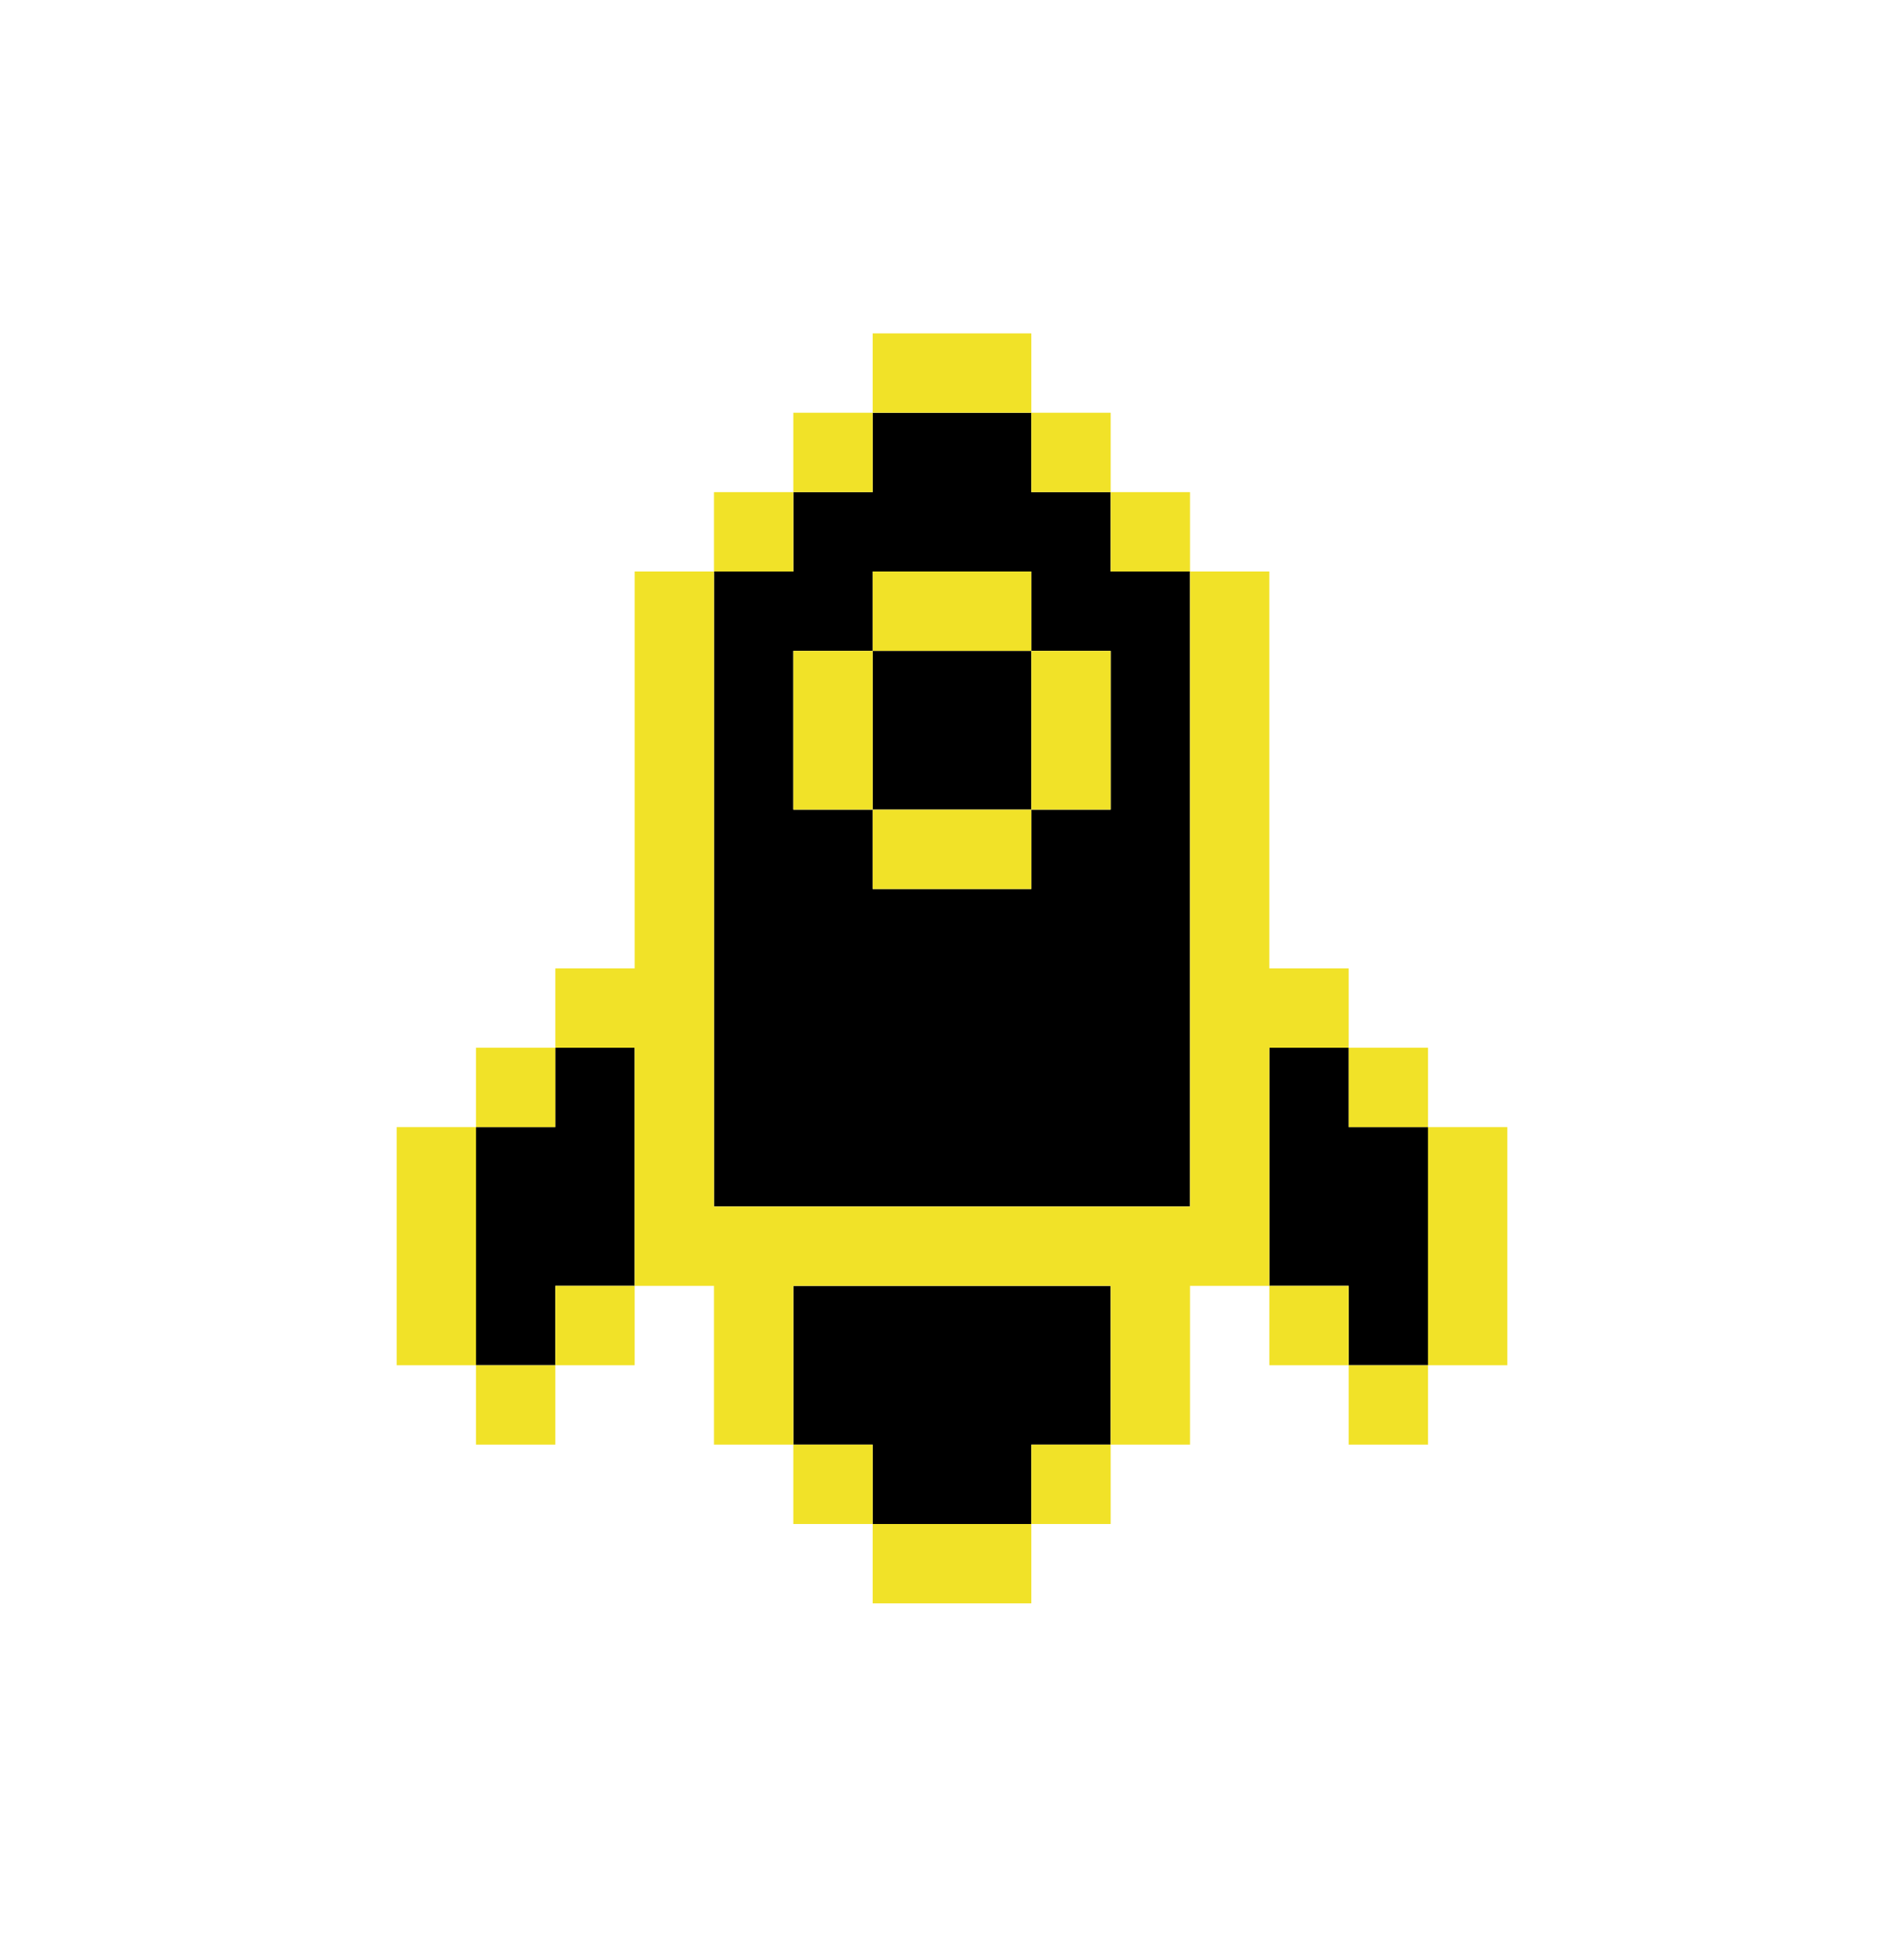 <svg width="60" height="61" viewBox="0 0 60 61" fill="none" xmlns="http://www.w3.org/2000/svg">
<path fill-rule="evenodd" clip-rule="evenodd" d="M27.5 13H32.5V15.5H35V18H37.5V38H22.5V18H25V15.5H27.5V13ZM27.5 28V25.5H32.5V28H27.5ZM32.5 20.5H35V25.5H32.5V20.5ZM32.5 20.5V18H27.5V20.5H25V25.5H27.5V20.5H32.5Z" fill="black"/>
<path d="M20 40.5H17.5V43H15V35.5H17.5V33H20V40.5Z" fill="black"/>
<path d="M45 35.5H42.5V33H40V40.5H42.5V43H45V35.5Z" fill="black"/>
<path d="M25 40.5H35V45.5H32.5V48H27.5V45.5H25V40.5Z" fill="black"/>
<path d="M32.5 10.5V13H27.5V10.5H32.5Z" fill="#F1E228"/>
<path d="M25 15.5V13H27.5V15.5H25Z" fill="#F1E228"/>
<path d="M22.5 18V15.5H25V18H22.5Z" fill="#F1E228"/>
<path fill-rule="evenodd" clip-rule="evenodd" d="M37.5 18V38H22.5V18H20V30.5H17.5V33H15V35.5H12.5V43H15V45.5H17.5V43H20V40.5H22.5V45.5H25V48H27.5V50.5H32.5V48H35V45.5H37.5V40.5H40V43H42.5V45.5H45V43H47.5V35.5H45V33H42.5V30.5H40V18H37.5ZM42.5 33V35.5H45V43H42.5V40.5H40V33H42.5ZM35 45.5H32.5V48H27.5V45.5H25V40.5H35V45.5ZM20 40.5H17.5V43H15V35.5H17.5V33H20V40.5Z" fill="#F1E228"/>
<path d="M35 15.5H37.5V18H35V15.5Z" fill="#F1E228"/>
<path d="M35 15.5V13H32.5V15.5H35Z" fill="#F1E228"/>
<path d="M27.5 20.5V25.5H25V20.5H27.5Z" fill="#F1E228"/>
<path d="M32.5 20.5H27.5V18H32.5V20.5Z" fill="#F1E228"/>
<path d="M32.5 25.5V20.5H35V25.5H32.5Z" fill="#F1E228"/>
<path d="M32.5 25.5H27.5V28H32.5V25.5Z" fill="#F1E228"/>
</svg>
